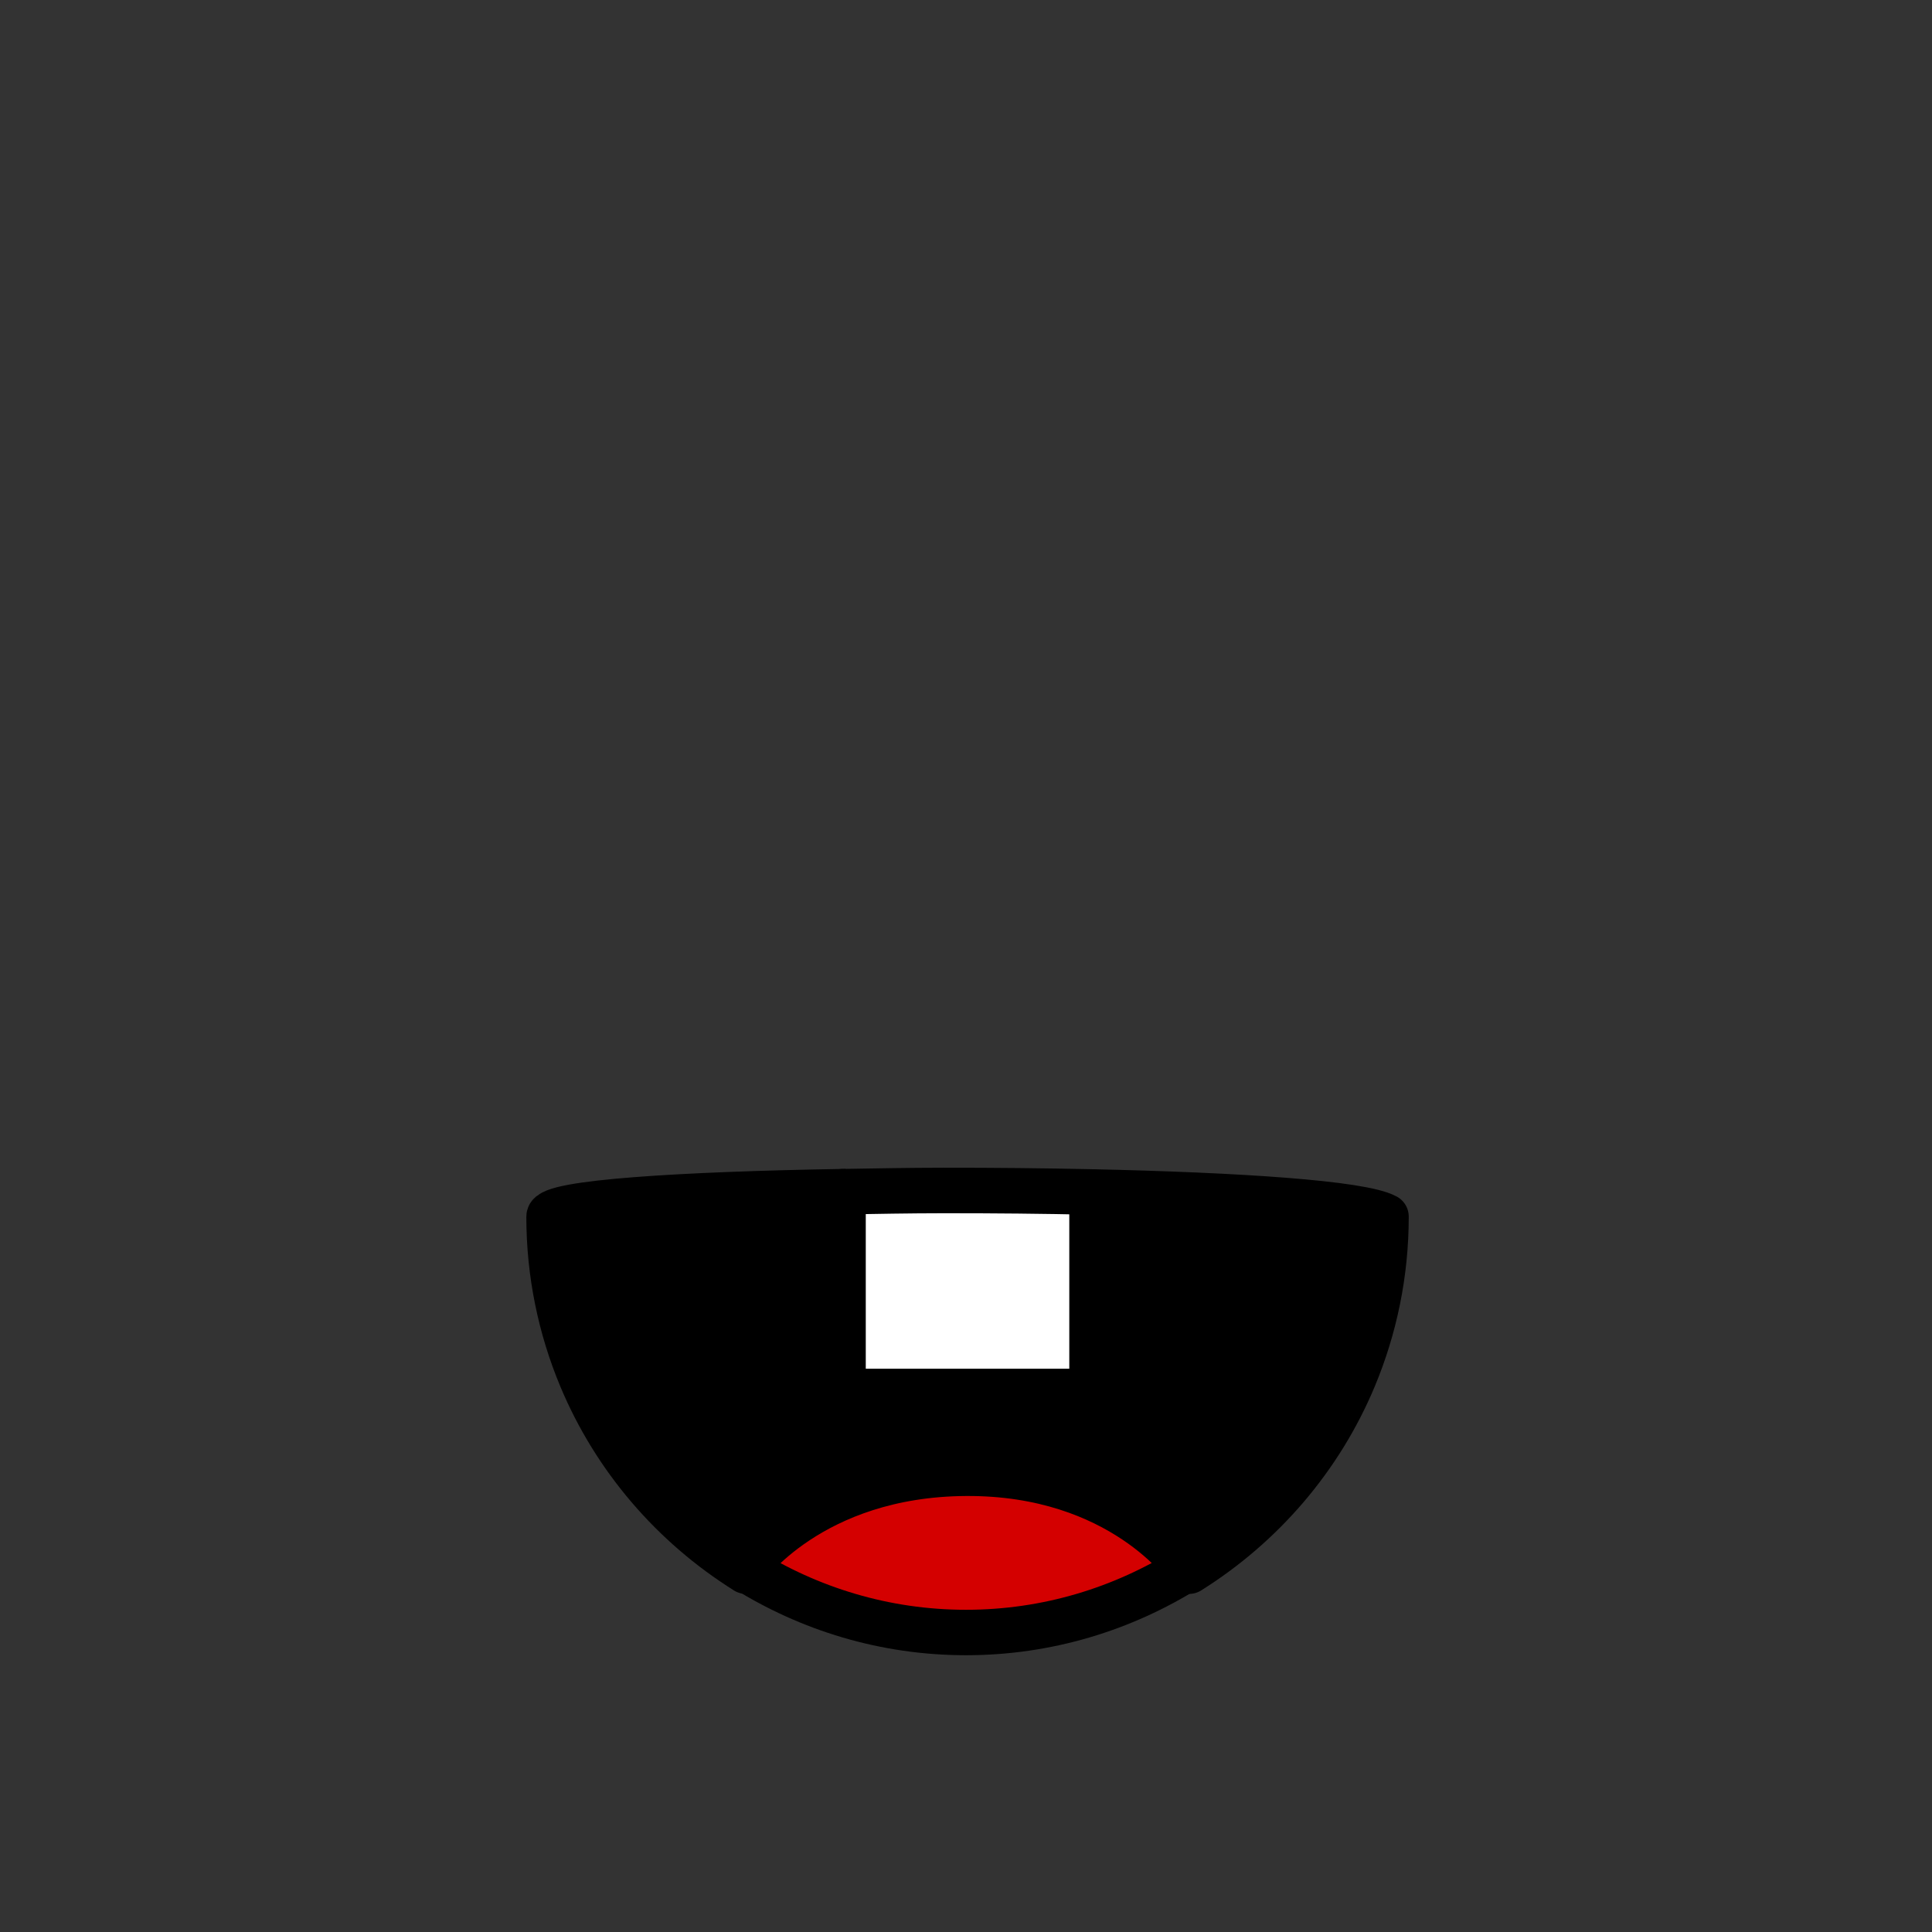 <?xml version="1.0" encoding="UTF-8" standalone="no"?>
<svg
   xmlns:dc="http://purl.org/dc/elements/1.1/"
   xmlns:cc="http://creativecommons.org/ns#"
   xmlns:rdf="http://www.w3.org/1999/02/22-rdf-syntax-ns#"
   xmlns:svg="http://www.w3.org/2000/svg"
   xmlns="http://www.w3.org/2000/svg"
   xmlns:xlink="http://www.w3.org/1999/xlink"
   xmlns:sodipodi="http://sodipodi.sourceforge.net/DTD/sodipodi-0.dtd"
   xmlns:inkscape="http://www.inkscape.org/namespaces/inkscape"
   width="150mm"
   height="150mm"
   viewBox="0 0 150 150"
   version="1.1"
   id="svg8"
   inkscape:version="1.0 (4035a4fb49, 2020-05-01)"
   sodipodi:docname="tooth.svg">
  <rect x="0" y="0" width="150" height="150" fill="#333333" stroke="none"/>
  <defs
     id="defs2">
    <linearGradient
       inkscape:collect="always"
       id="linearGradient853">
      <stop
         style="stop-color:#ffbd86;stop-opacity:1;"
         offset="0"
         id="stop849" />
      <stop
         id="stop859"
         offset="0.707"
         style="stop-color:#ffbd86;stop-opacity:1" />
      <stop
         id="stop857"
         offset="0.707"
         style="stop-color:#f6a96c;stop-opacity:1" />
      <stop
         style="stop-color:#f6a96c;stop-opacity:1"
         offset="1"
         id="stop851" />
    </linearGradient>
    <radialGradient
       inkscape:collect="always"
       xlink:href="#linearGradient853"
       id="radialGradient917"
       cx="-429.759"
       cy="151.012"
       fx="-429.759"
       fy="151.012"
       r="40.715"
       gradientTransform="matrix(0.959,-0.698,0.952,1.309,-161.762,-337.251)"
       gradientUnits="userSpaceOnUse" />
  </defs>
  <sodipodi:namedview
     id="base"
     pagecolor="#ffffff"
     bordercolor="#666666"
     borderopacity="1.0"
     inkscape:pageopacity="0.0"
     inkscape:pageshadow="2"
     inkscape:zoom="1.4164028"
     inkscape:cx="138.31511"
     inkscape:cy="238.51582"
     inkscape:document-units="mm"
     inkscape:current-layer="g942"
     inkscape:document-rotation="0"
     showgrid="false"
     fit-margin-top="0"
     fit-margin-left="0"
     fit-margin-right="0"
     fit-margin-bottom="0"
     inkscape:window-width="1920"
     inkscape:window-height="1017"
     inkscape:window-x="-8"
     inkscape:window-y="-8"
     inkscape:window-maximized="1" />
  <g
     inkscape:label="Calque 1"
     inkscape:groupmode="layer"
     id="layer1"
     transform="translate(-49.692,-37.133)">
    <g
       id="g919"
       transform="translate(-5.702,1.058)" />
    <g
       id="g942"
       transform="translate(-2.649,-2.378)">
      <g
         id="g859">
        <path
           id="path1004"
           style="color:#000000;overflow:visible;fill:#000000;stroke:#000000;stroke-width:13.335;stroke-linecap:round;stroke-linejoin:round;stroke-miterlimit:4;stroke-dasharray:none;stop-color:#000000"
           d="M 246.982 349.145 C 200.13 349.91 160.872 352.308 160.869 356.447 C 160.869 373.189 164.248 389.137 170.324 403.676 C 180.16 427.21 197.174 446.925 218.566 460.32 L 348.363 460.32 C 369.756 446.925 386.77 427.21 396.605 403.676 C 402.681 389.137 406.061 373.189 406.061 356.447 C 398.904 352.531 362.553 350.149 319.945 349.229 L 319.945 403.676 L 246.982 403.676 L 246.982 349.145 z "
           transform="matrix(0.265,0,0,0.265,52.342,39.51)" />
        <path
           id="path850"
           style="color:#000000;overflow:visible;fill:#ffffff;stroke:#000000;stroke-width:13.335;stroke-linecap:round;stroke-linejoin:round;stroke-miterlimit:4;stroke-dasharray:none;stop-color:#000000"
           d="m 246.982,349.145 v 58.531 h 72.963 v -58.447 c -14.133,-0.305 -28.95,-0.451 -43.625,-0.438 -10.074,0.01 -19.674,0.196 -29.338,0.354 z"
           transform="matrix(0.265,0,0,0.265,52.342,39.51)"
           sodipodi:nodetypes="ccccsc" />
        <path
           sodipodi:nodetypes="czcsc"
           d="m 144.513,161.304 c 0,0 -5.091,-7.478 -17.171,-7.408 -12.08,0.07 -17.171,7.408 -17.171,7.408 4.984,3.121 10.857,4.954 17.171,4.954 6.314,0 12.187,-1.833 17.171,-4.954 z"
           style="color:#000000;overflow:visible;fill:#d40000;stroke:#000000;stroke-width:3.528;stroke-linecap:round;stroke-linejoin:round;stroke-miterlimit:4;stroke-dasharray:none;stop-color:#000000"
           id="path986" />
      </g>
    </g>
  </g>
</svg>
